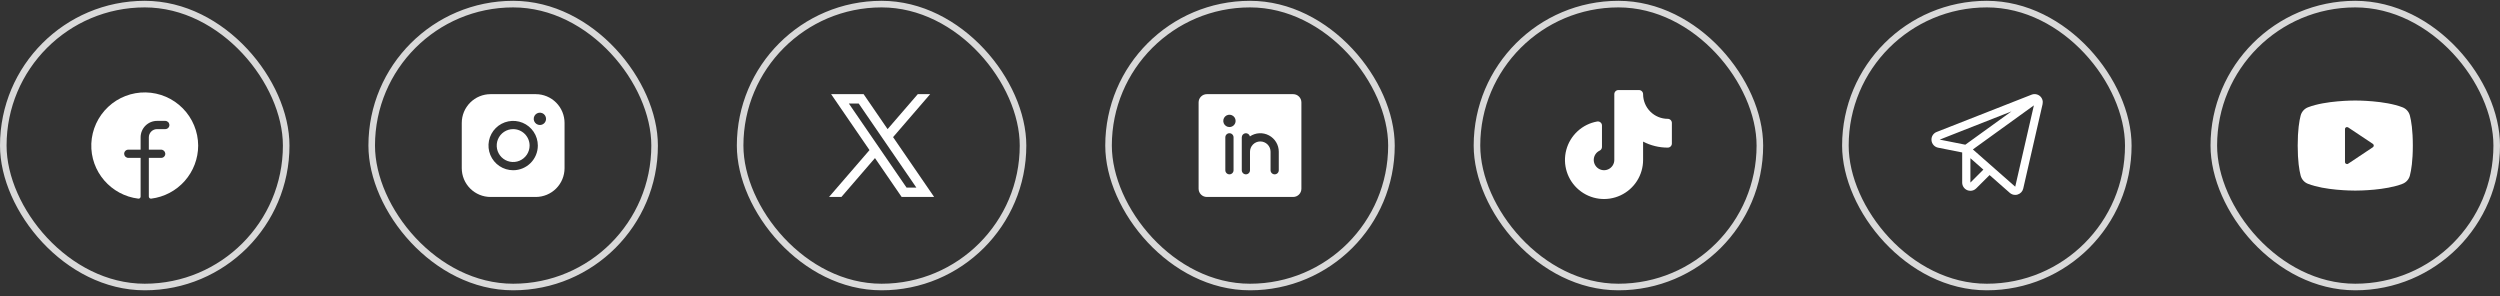 <svg width="380" height="45" viewBox="0 0 380 45" fill="none" xmlns="http://www.w3.org/2000/svg">
<rect x="0" y="0" width="380" height="45" fill="#333333" stroke="none"/>
<rect x="0.5" y="0.625" width="43" height="43" rx="21.5" stroke="#D9D9D9"/>
<path d="M30.123 22.124C30.119 24.109 29.391 26.024 28.075 27.51C26.758 28.996 24.945 29.95 22.975 30.194C22.931 30.198 22.887 30.193 22.845 30.18C22.802 30.166 22.764 30.144 22.731 30.115C22.698 30.085 22.671 30.049 22.653 30.009C22.634 29.969 22.624 29.926 22.623 29.881V23.999H24.498C24.584 23.999 24.668 23.981 24.747 23.948C24.825 23.914 24.896 23.864 24.955 23.802C25.013 23.74 25.058 23.666 25.087 23.586C25.116 23.505 25.129 23.42 25.123 23.335C25.109 23.173 25.035 23.023 24.915 22.914C24.794 22.805 24.637 22.746 24.475 22.749H22.623V20.874C22.623 20.542 22.755 20.224 22.989 19.99C23.224 19.755 23.542 19.624 23.873 19.624H25.123C25.209 19.624 25.293 19.606 25.372 19.573C25.45 19.539 25.521 19.489 25.58 19.427C25.638 19.365 25.683 19.291 25.712 19.211C25.741 19.13 25.754 19.045 25.748 18.96C25.734 18.798 25.66 18.648 25.54 18.539C25.419 18.43 25.262 18.371 25.1 18.374H23.873C23.21 18.374 22.574 18.637 22.105 19.106C21.637 19.575 21.373 20.211 21.373 20.874V22.749H19.498C19.413 22.748 19.328 22.766 19.25 22.8C19.171 22.834 19.101 22.883 19.042 22.945C18.983 23.008 18.938 23.081 18.909 23.162C18.88 23.242 18.868 23.327 18.873 23.413C18.887 23.574 18.962 23.725 19.082 23.833C19.202 23.942 19.36 24.001 19.522 23.999H21.373V29.881C21.373 29.925 21.364 29.969 21.347 30.009C21.329 30.049 21.303 30.085 21.271 30.114C21.238 30.144 21.2 30.166 21.159 30.18C21.117 30.194 21.073 30.198 21.029 30.194C16.904 29.694 13.717 26.108 13.881 21.819C13.973 19.701 14.889 17.703 16.435 16.251C17.98 14.799 20.031 14.008 22.151 14.048C24.27 14.088 26.291 14.955 27.78 16.464C29.27 17.972 30.111 20.003 30.123 22.124Z" fill="white"/>
<rect x="56.5" y="0.625" width="43" height="43" rx="21.5" stroke="#D9D9D9"/>
<path d="M80.5 22.125C80.5 22.619 80.353 23.103 80.079 23.514C79.804 23.925 79.413 24.245 78.957 24.435C78.5 24.624 77.997 24.673 77.512 24.577C77.027 24.48 76.582 24.242 76.232 23.893C75.883 23.543 75.644 23.098 75.548 22.613C75.452 22.128 75.501 21.625 75.69 21.168C75.879 20.712 76.2 20.321 76.611 20.046C77.022 19.772 77.505 19.625 78 19.625C78.662 19.627 79.297 19.891 79.766 20.36C80.234 20.828 80.498 21.463 80.5 22.125ZM85.812 18.688V25.562C85.812 26.723 85.352 27.836 84.531 28.656C83.711 29.477 82.598 29.938 81.438 29.938H74.562C73.402 29.938 72.289 29.477 71.469 28.656C70.648 27.836 70.188 26.723 70.188 25.562V18.688C70.188 17.527 70.648 16.414 71.469 15.594C72.289 14.773 73.402 14.312 74.562 14.312H81.438C82.598 14.312 83.711 14.773 84.531 15.594C85.352 16.414 85.812 17.527 85.812 18.688ZM81.75 22.125C81.75 21.383 81.53 20.658 81.118 20.042C80.706 19.425 80.12 18.944 79.435 18.66C78.75 18.377 77.996 18.302 77.268 18.447C76.541 18.592 75.873 18.949 75.348 19.473C74.824 19.998 74.467 20.666 74.322 21.393C74.177 22.121 74.252 22.875 74.535 23.56C74.819 24.245 75.3 24.831 75.917 25.243C76.533 25.655 77.258 25.875 78 25.875C78.995 25.875 79.948 25.48 80.652 24.777C81.355 24.073 81.75 23.12 81.75 22.125ZM83 18.062C83 17.877 82.945 17.696 82.842 17.542C82.739 17.387 82.593 17.267 82.421 17.196C82.25 17.125 82.061 17.107 81.88 17.143C81.698 17.179 81.531 17.268 81.4 17.4C81.269 17.531 81.179 17.698 81.143 17.88C81.107 18.061 81.125 18.25 81.196 18.421C81.267 18.593 81.388 18.739 81.542 18.842C81.696 18.945 81.877 19 82.062 19C82.311 19 82.55 18.901 82.725 18.725C82.901 18.55 83 18.311 83 18.062Z" fill="white"/>
<rect x="112.5" y="0.625" width="43" height="43" rx="21.5" stroke="#D9D9D9"/>
<path fill-rule="evenodd" clip-rule="evenodd" d="M141.988 29.938L135.74 20.831L135.751 20.84L141.384 14.312H139.502L134.913 19.625L131.269 14.312H126.331L132.164 22.815L132.164 22.814L126.012 29.938H127.894L132.996 24.027L137.051 29.938H141.988ZM130.523 15.733L139.289 28.517H137.797L129.024 15.733H130.523Z" fill="white"/>
<rect x="168.5" y="0.625" width="43" height="43" rx="21.5" stroke="#D9D9D9"/>
<path d="M196.562 14.312H183.438C183.106 14.312 182.788 14.444 182.554 14.679C182.319 14.913 182.188 15.231 182.188 15.562V28.688C182.188 29.019 182.319 29.337 182.554 29.571C182.788 29.806 183.106 29.938 183.438 29.938H196.562C196.894 29.938 197.212 29.806 197.446 29.571C197.681 29.337 197.812 29.019 197.812 28.688V15.562C197.812 15.231 197.681 14.913 197.446 14.679C197.212 14.444 196.894 14.312 196.562 14.312ZM187.5 25.875C187.5 26.041 187.434 26.2 187.317 26.317C187.2 26.434 187.041 26.5 186.875 26.5C186.709 26.5 186.55 26.434 186.433 26.317C186.316 26.2 186.25 26.041 186.25 25.875V20.875C186.25 20.709 186.316 20.55 186.433 20.433C186.55 20.316 186.709 20.25 186.875 20.25C187.041 20.25 187.2 20.316 187.317 20.433C187.434 20.55 187.5 20.709 187.5 20.875V25.875ZM186.875 19.312C186.69 19.312 186.508 19.258 186.354 19.154C186.2 19.052 186.08 18.905 186.009 18.734C185.938 18.562 185.919 18.374 185.956 18.192C185.992 18.01 186.081 17.843 186.212 17.712C186.343 17.581 186.51 17.492 186.692 17.456C186.874 17.419 187.062 17.438 187.234 17.509C187.405 17.58 187.551 17.7 187.655 17.854C187.758 18.008 187.812 18.19 187.812 18.375C187.812 18.624 187.714 18.862 187.538 19.038C187.362 19.214 187.124 19.312 186.875 19.312ZM194.375 25.875C194.375 26.041 194.309 26.2 194.192 26.317C194.075 26.434 193.916 26.5 193.75 26.5C193.584 26.5 193.425 26.434 193.308 26.317C193.191 26.2 193.125 26.041 193.125 25.875V23.062C193.125 22.648 192.96 22.251 192.667 21.958C192.374 21.665 191.977 21.5 191.562 21.5C191.148 21.5 190.751 21.665 190.458 21.958C190.165 22.251 190 22.648 190 23.062V25.875C190 26.041 189.934 26.2 189.817 26.317C189.7 26.434 189.541 26.5 189.375 26.5C189.209 26.5 189.05 26.434 188.933 26.317C188.816 26.2 188.75 26.041 188.75 25.875V20.875C188.75 20.721 188.806 20.573 188.908 20.458C189.01 20.343 189.151 20.27 189.304 20.252C189.457 20.235 189.611 20.274 189.736 20.363C189.862 20.452 189.95 20.584 189.984 20.734C190.407 20.448 190.9 20.282 191.41 20.254C191.921 20.226 192.429 20.338 192.88 20.578C193.331 20.817 193.709 21.175 193.972 21.613C194.236 22.05 194.375 22.552 194.375 23.062V25.875Z" fill="white"/>
<rect x="224.5" y="0.625" width="43" height="43" rx="21.5" stroke="#D9D9D9"/>
<path d="M254.125 18.688V21.812C254.125 21.978 254.059 22.137 253.942 22.254C253.825 22.372 253.666 22.438 253.5 22.438C252.194 22.441 250.908 22.127 249.75 21.523V24.312C249.75 25.442 249.428 26.548 248.822 27.501C248.215 28.454 247.349 29.214 246.326 29.692C245.303 30.171 244.164 30.347 243.044 30.201C241.924 30.055 240.869 29.592 240.002 28.867C239.136 28.142 238.494 27.185 238.153 26.108C237.811 25.032 237.784 23.88 238.074 22.788C238.364 21.697 238.96 20.71 239.791 19.945C240.622 19.18 241.654 18.668 242.766 18.469C242.855 18.453 242.946 18.456 243.034 18.479C243.122 18.502 243.203 18.544 243.273 18.602C243.346 18.66 243.403 18.734 243.443 18.818C243.482 18.901 243.502 18.993 243.5 19.086V22.336C243.5 22.454 243.467 22.57 243.403 22.67C243.339 22.77 243.248 22.849 243.141 22.898C242.888 23.019 242.673 23.204 242.517 23.436C242.361 23.668 242.27 23.937 242.253 24.216C242.236 24.494 242.294 24.773 242.422 25.021C242.549 25.27 242.741 25.48 242.977 25.629C243.213 25.779 243.485 25.862 243.764 25.871C244.043 25.88 244.32 25.813 244.565 25.679C244.809 25.544 245.014 25.346 245.156 25.106C245.299 24.866 245.374 24.592 245.375 24.312V14.312C245.375 14.147 245.441 13.988 245.558 13.871C245.675 13.753 245.834 13.688 246 13.688H249.125C249.291 13.688 249.45 13.753 249.567 13.871C249.684 13.988 249.75 14.147 249.75 14.312C249.75 15.307 250.145 16.261 250.848 16.964C251.552 17.667 252.505 18.062 253.5 18.062C253.666 18.062 253.825 18.128 253.942 18.246C254.059 18.363 254.125 18.522 254.125 18.688Z" fill="white"/>
<rect x="280.5" y="0.625" width="43" height="43" rx="21.5" stroke="#D9D9D9"/>
<path d="M310.072 14.603C309.899 14.456 309.689 14.359 309.465 14.322C309.24 14.284 309.01 14.309 308.799 14.392L294.377 20.056C294.124 20.152 293.91 20.329 293.767 20.559C293.625 20.789 293.562 21.06 293.588 21.329C293.611 21.599 293.721 21.853 293.902 22.055C294.082 22.256 294.323 22.394 294.588 22.447L298.252 23.173V27.751C298.252 27.999 298.325 28.241 298.463 28.447C298.601 28.653 298.796 28.813 299.025 28.908C299.177 28.968 299.339 29 299.502 29.001C299.666 29.002 299.829 28.97 299.98 28.907C300.132 28.844 300.269 28.751 300.385 28.634L302.416 26.611L305.486 29.314C305.713 29.514 306.004 29.625 306.307 29.626C306.44 29.629 306.572 29.608 306.697 29.564C306.903 29.499 307.089 29.381 307.236 29.222C307.382 29.063 307.485 28.868 307.533 28.658L310.471 15.829C310.522 15.608 310.512 15.377 310.442 15.161C310.372 14.945 310.244 14.752 310.072 14.603ZM298.728 21.994L294.838 21.22L305.744 16.931L298.728 21.994ZM299.502 27.751V24.048L301.471 25.783L299.502 27.751ZM306.314 28.376L299.877 22.712L309.15 16.017L306.314 28.376Z" fill="white"/>
<rect x="336.5" y="0.625" width="43" height="43" rx="21.5" stroke="#D9D9D9"/>
<path d="M366.305 17.578C366.233 17.29 366.092 17.024 365.895 16.802C365.698 16.58 365.45 16.41 365.172 16.305C362.5 15.273 358.234 15.281 358 15.281C357.766 15.281 353.5 15.273 350.828 16.305C350.55 16.41 350.302 16.58 350.105 16.802C349.908 17.024 349.767 17.29 349.695 17.578C349.492 18.352 349.25 19.773 349.25 22.125C349.25 24.477 349.492 25.898 349.695 26.672C349.767 26.96 349.908 27.226 350.105 27.448C350.302 27.67 350.55 27.84 350.828 27.945C353.391 28.938 357.406 28.969 357.945 28.969H358.055C358.594 28.969 362.609 28.938 365.172 27.945C365.45 27.84 365.698 27.67 365.895 27.448C366.092 27.226 366.233 26.96 366.305 26.672C366.508 25.898 366.75 24.477 366.75 22.125C366.75 19.773 366.508 18.352 366.305 17.578ZM360.672 22.383L356.922 24.883C356.872 24.919 356.812 24.939 356.75 24.938C356.698 24.936 356.648 24.922 356.602 24.898C356.552 24.872 356.51 24.833 356.481 24.785C356.452 24.737 356.437 24.681 356.438 24.625V19.625C356.437 19.569 356.452 19.513 356.481 19.465C356.51 19.417 356.552 19.378 356.602 19.352C356.651 19.325 356.707 19.312 356.764 19.315C356.82 19.318 356.875 19.336 356.922 19.367L360.672 21.867C360.715 21.895 360.751 21.933 360.776 21.978C360.801 22.023 360.814 22.073 360.814 22.125C360.814 22.177 360.801 22.227 360.776 22.272C360.751 22.317 360.715 22.355 360.672 22.383Z" fill="white"/>
</svg>
